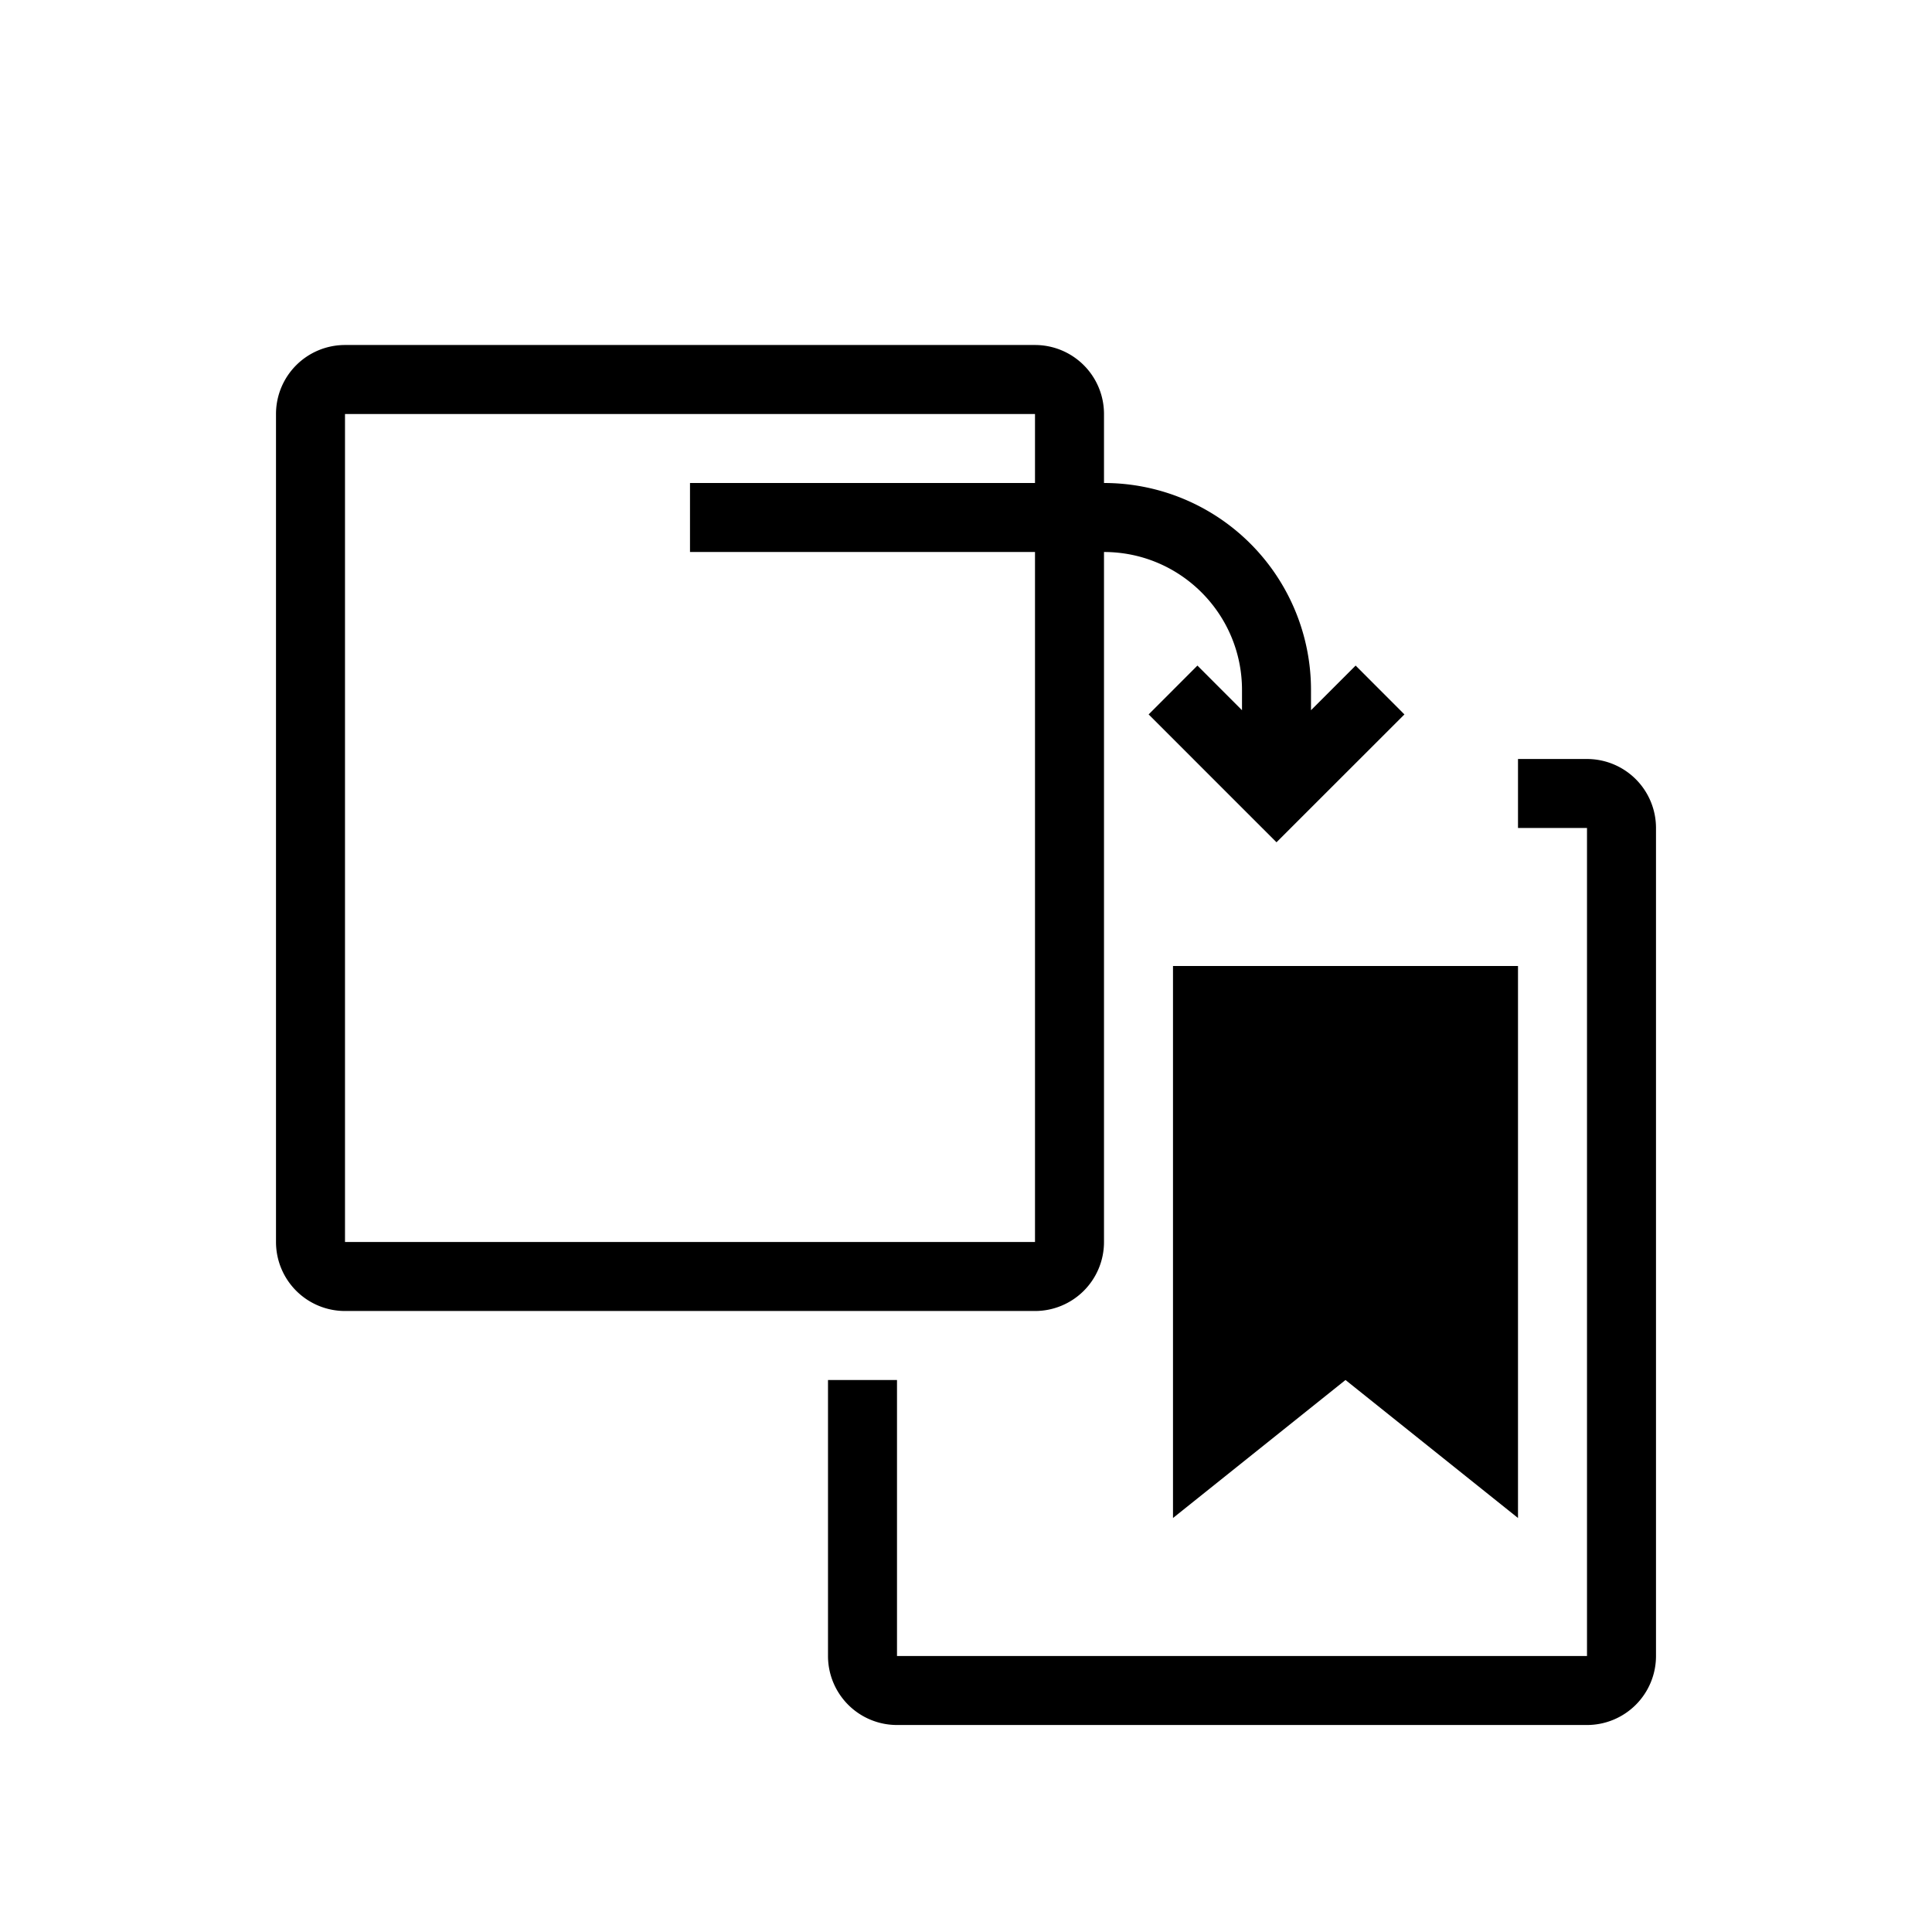 <svg xmlns="http://www.w3.org/2000/svg" width="28" height="28" fill="none"><path fill="#000" fill-rule="evenodd" d="M15 6H5v12h10V8h-5V7h5zm1 12V8c.552 0 1.052.224 1.414.586S18 9.448 18 10v.293l-.646-.647-.707.708 1.853 1.853 1.854-1.853-.707-.708-.647.647V10a3 3 0 0 0-3-3V6a1 1 0 0 0-1-1H5a1 1 0 0 0-1 1v12a1 1 0 0 0 1 1h10a1 1 0 0 0 1-1m6-6h1v12H13v-4h-1v4a1 1 0 0 0 1 1h10a1 1 0 0 0 1-1V12a1 1 0 0 0-1-1h-1zm-5 2h5v8l-2.5-2-2.5 2z" clip-rule="evenodd"/></svg>